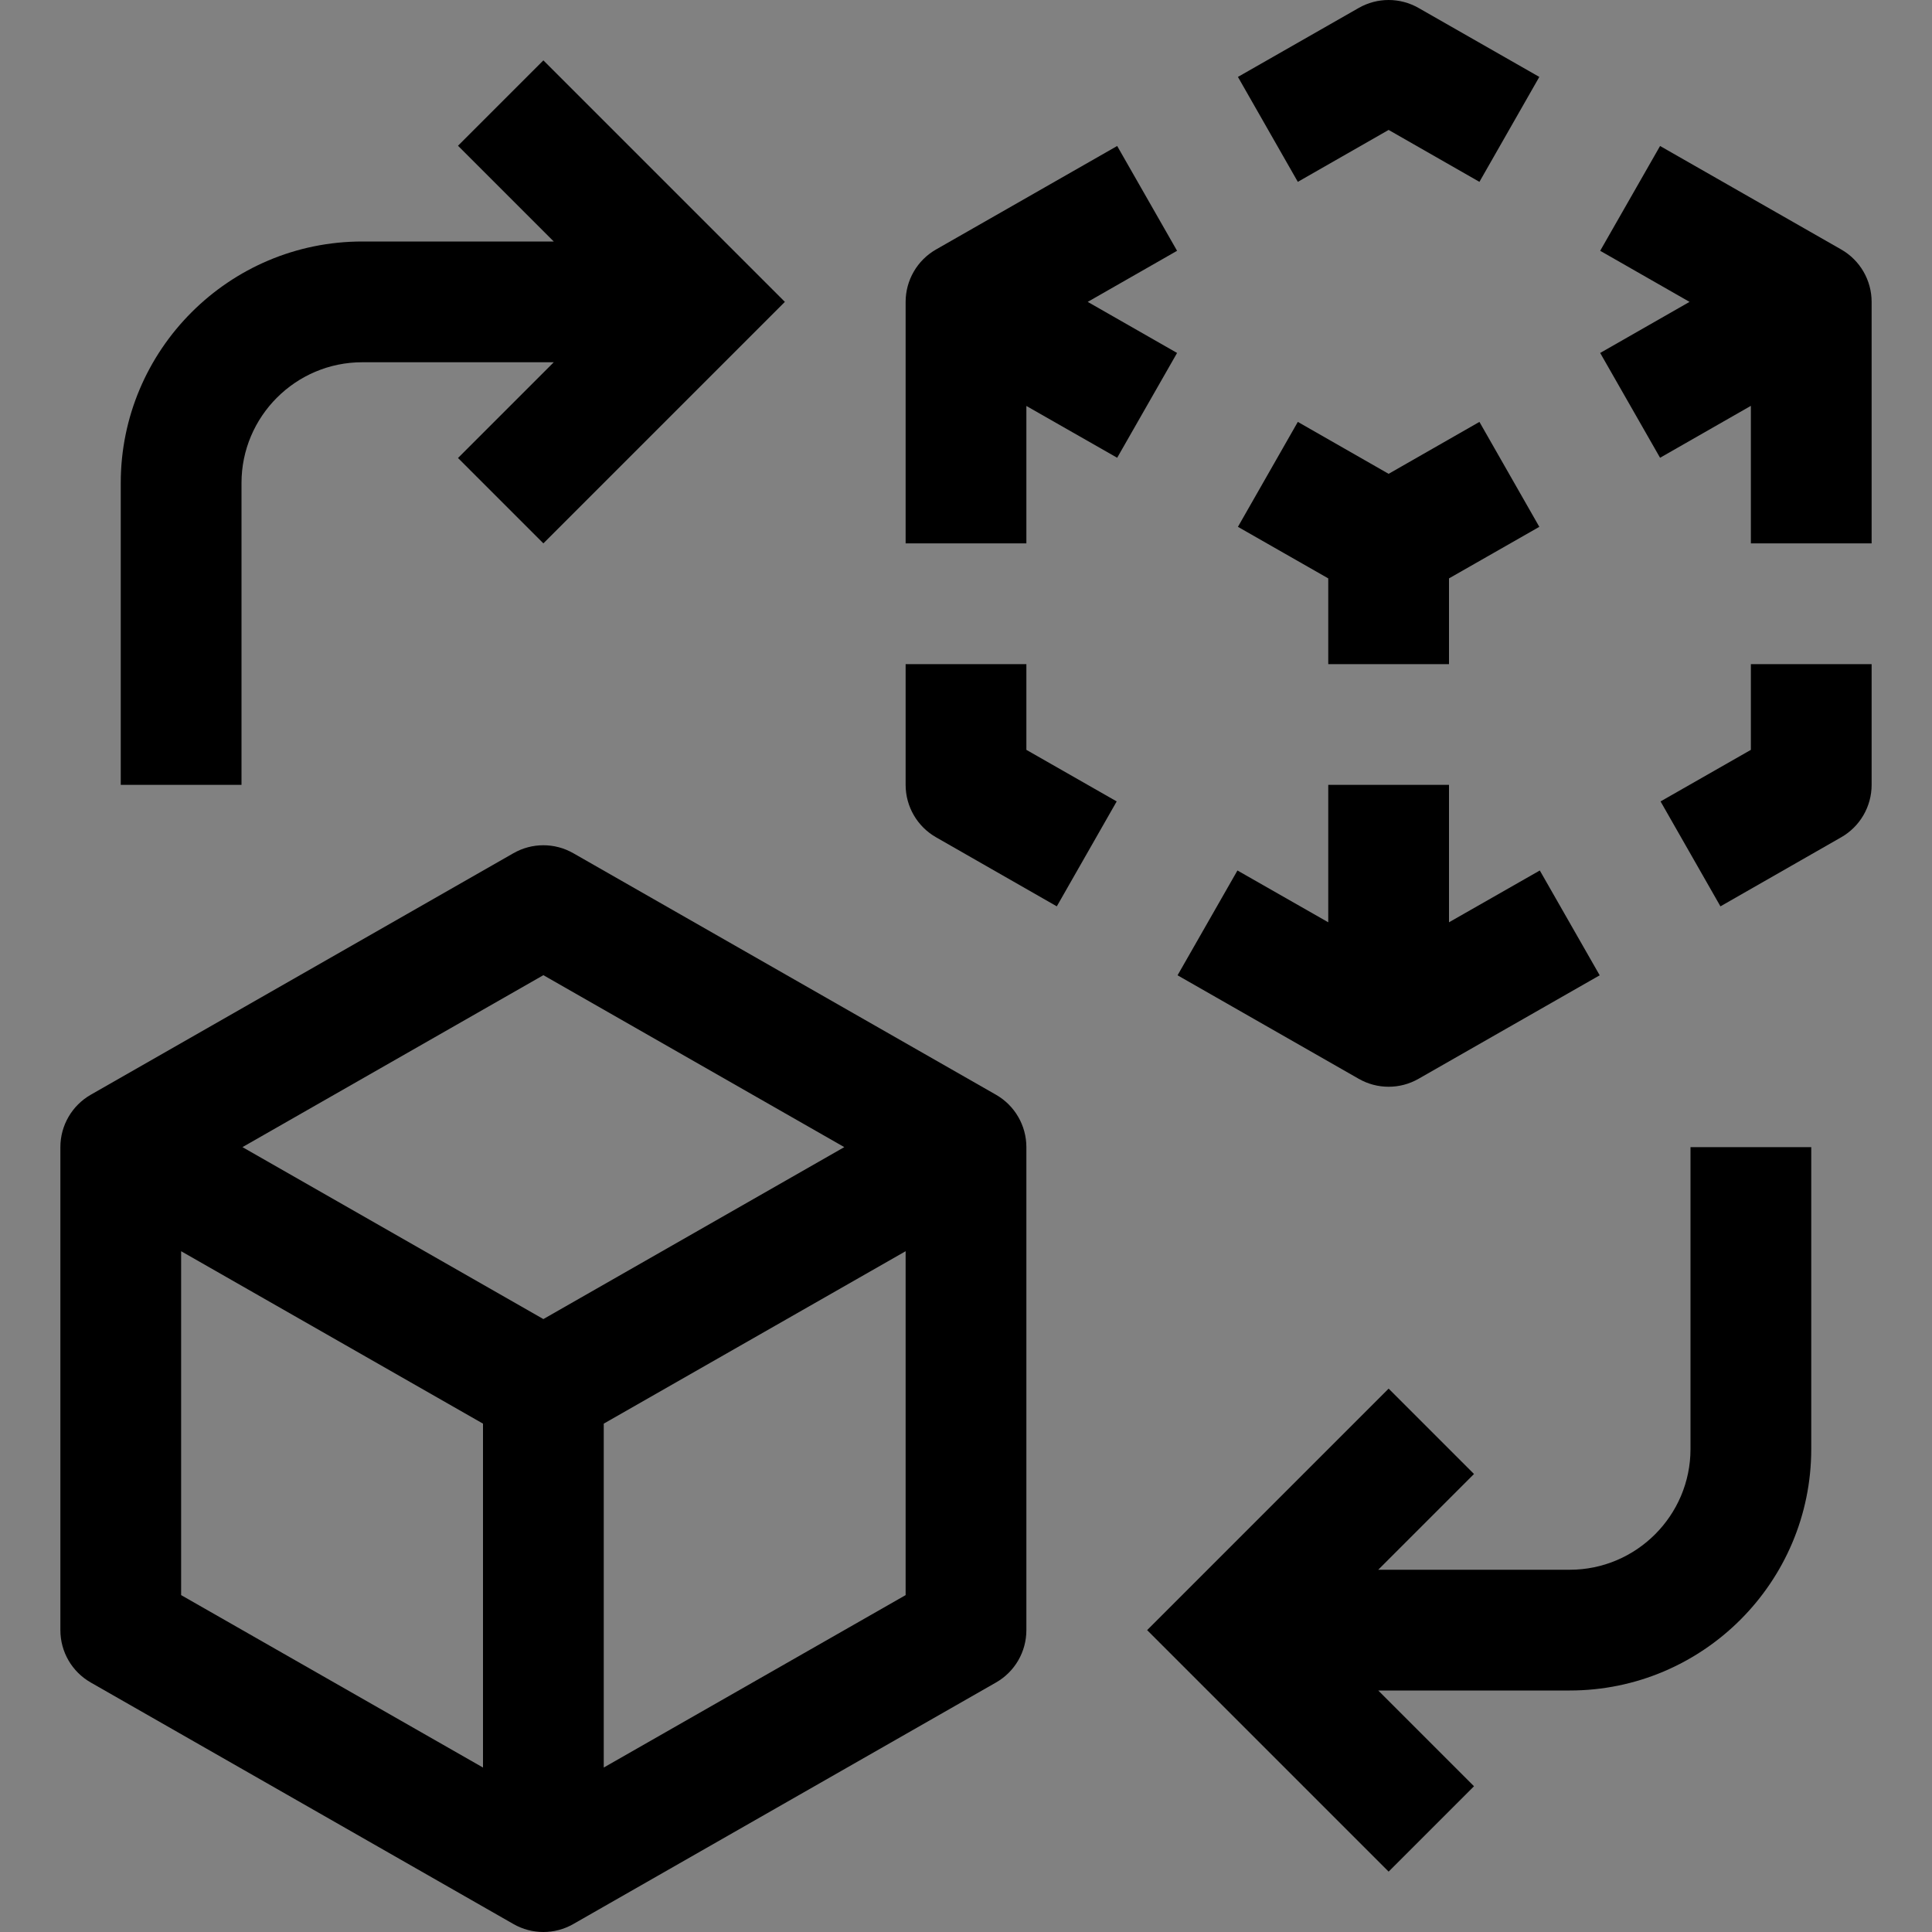 <svg viewBox="0 0 16 16" fill="none" xmlns="http://www.w3.org/2000/svg">
<rect x="0" y="0" width="16" height="16" fill="#808080" stroke="none"/>
<g clip-path="url(#clip0_1961_7100)">
<rect width="16" height="16" fill="white" fill-opacity="0.01" style="mix-blend-mode:multiply"/>
<path d="M8.248 9.066L4.748 7.066C4.671 7.022 4.586 7 4.5 7C4.414 7 4.329 7.022 4.252 7.066L0.752 9.066C0.596 9.155 0.5 9.321 0.5 9.5V13.5C0.5 13.68 0.596 13.845 0.752 13.934L4.252 15.934C4.329 15.978 4.414 16 4.5 16C4.586 16 4.671 15.978 4.748 15.934L8.248 13.934C8.404 13.845 8.5 13.68 8.5 13.5V9.5C8.5 9.321 8.404 9.155 8.248 9.066ZM4.5 8.076L6.992 9.5L4.5 10.924L2.008 9.5L4.5 8.076ZM1.5 10.362L4 11.79V14.638L1.5 13.21V10.362ZM5 14.638V11.79L7.5 10.362V13.21L5 14.638Z" fill="currentColor"/>
<path d="M14 9.5V12C14 12.551 13.551 13 13 13H11.414L12.207 12.207L11.5 11.5L9.5 13.5L11.5 15.5L12.207 14.793L11.414 14H13C14.103 14 15 13.103 15 12V9.5H14Z" fill="currentColor"/>
<path d="M8.752 7.506L7.752 6.934C7.596 6.845 7.5 6.679 7.5 6.5V5.5H8.5V6.21L9.248 6.637L8.752 7.506Z" fill="currentColor"/>
<path d="M12.752 7.209L12 7.638V6.5H11V7.638L10.248 7.209L9.752 8.077L11.252 8.934C11.329 8.978 11.414 9 11.5 9C11.586 9 11.671 8.978 11.748 8.934L13.248 8.077L12.752 7.209Z" fill="currentColor"/>
<path d="M14.248 7.506L13.752 6.637L14.5 6.21V5.5H15.5V6.5C15.5 6.679 15.404 6.845 15.248 6.934L14.248 7.506Z" fill="currentColor"/>
<path d="M12.748 4.363L12.252 3.494L11.5 3.924L10.748 3.494L10.252 4.363L11 4.79V5.5H12V4.79L12.748 4.363Z" fill="currentColor"/>
<path d="M15.248 2.066L13.748 1.209L13.252 2.077L13.992 2.5L13.252 2.923L13.748 3.791L14.5 3.361V4.5H15.5V2.5C15.5 2.321 15.404 2.155 15.248 2.066Z" fill="currentColor"/>
<path d="M12.252 1.506L11.5 1.076L10.748 1.506L10.252 0.637L11.252 0.066C11.329 0.022 11.414 0 11.5 0C11.586 0 11.671 0.022 11.748 0.066L12.748 0.637L12.252 1.506Z" fill="currentColor"/>
<path d="M9.748 2.077L9.252 1.209L7.752 2.066C7.596 2.155 7.5 2.321 7.5 2.5V4.5H8.5V3.362L9.252 3.791L9.748 2.923L9.008 2.5L9.748 2.077Z" fill="currentColor"/>
<path d="M4.5 0.5L3.793 1.207L4.586 2H3C1.897 2 1 2.897 1 4V6.5H2V4C2 3.449 2.449 3 3 3H4.586L3.793 3.793L4.5 4.5L6.5 2.5L4.5 0.5Z" fill="currentColor"/>
</g>
<defs>
<clipPath id="clip0_1961_7100">
<rect width="16" height="16" fill="white"/>
</clipPath>
</defs>
</svg>
